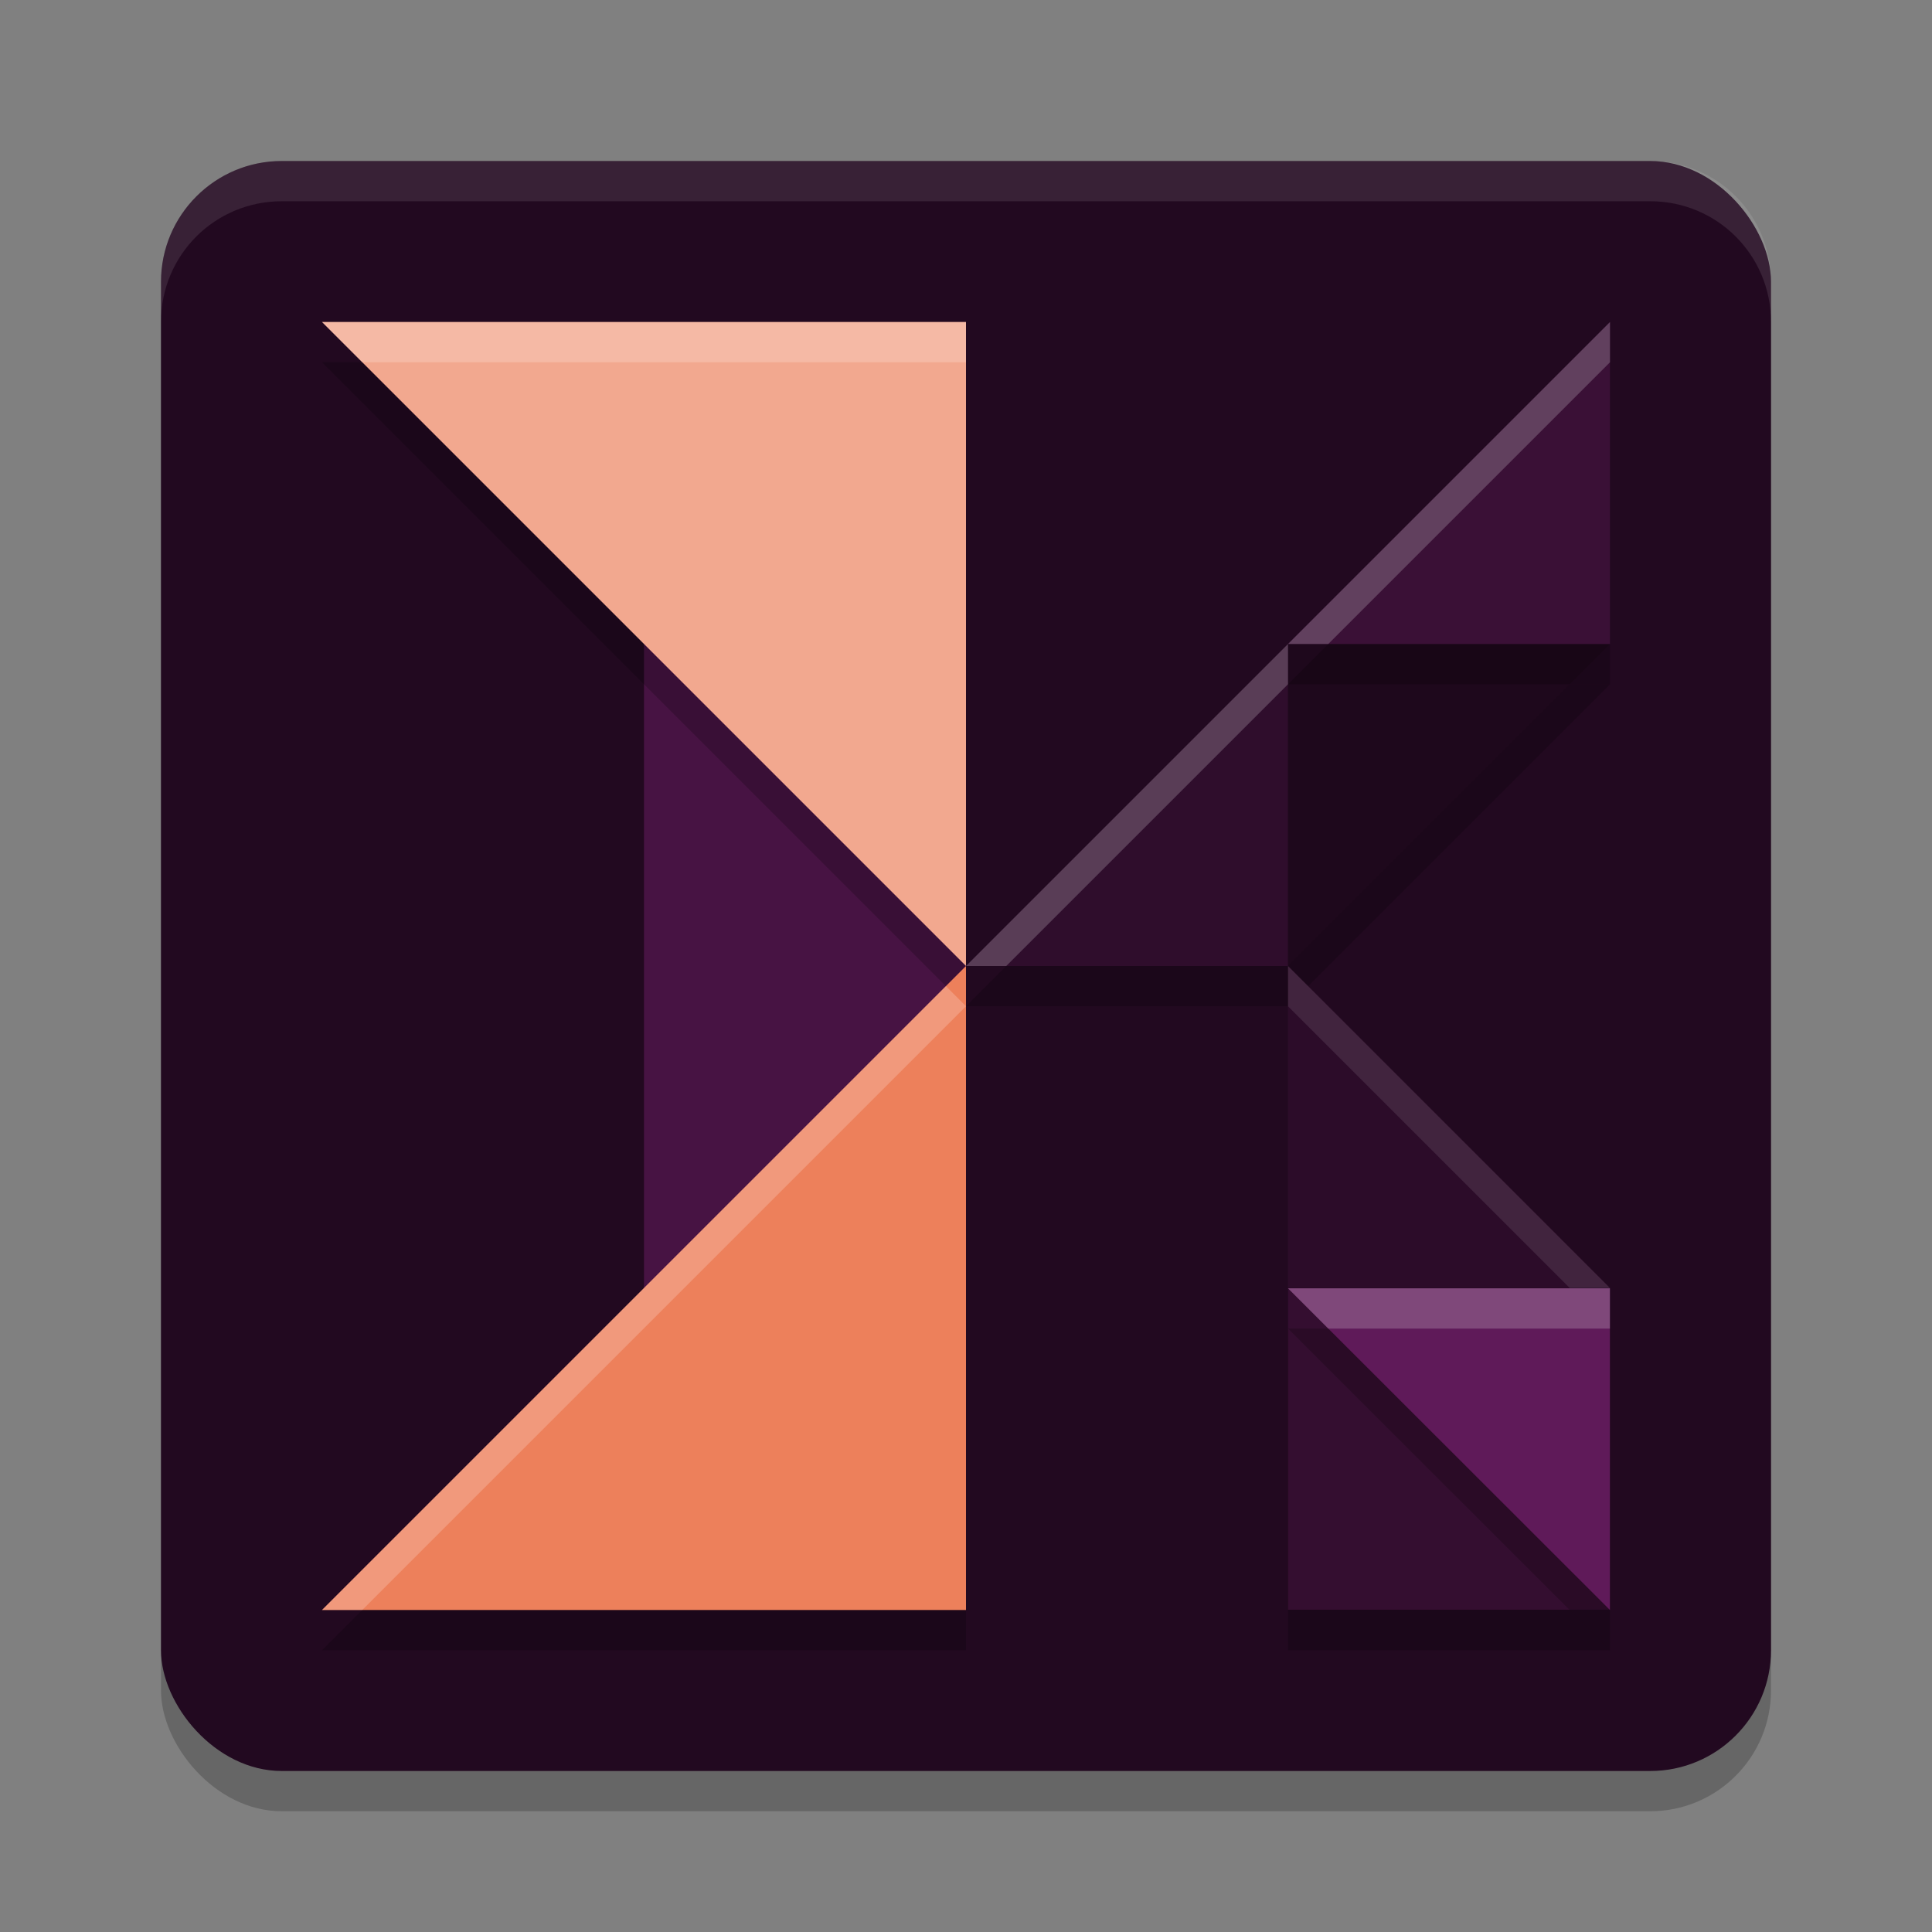 <svg xmlns="http://www.w3.org/2000/svg" width="24" height="24" version="1">
 <rect width="100%" height="100%" fill="#808080" stroke="none"/>
 <rect style="opacity:0.2" width="20" height="20" x="2" y="2.5" rx="1.5" ry="1.5"/>
 <rect style="fill:#220920" width="20" height="20" x="2" y="2" rx="1.5" ry="1.5"/>
 <path style="opacity:0.2" d="M 20,20.5 16.001,16.504 V 20.5 Z"/>
 <path style="fill:#340e30" d="M 20,19.996 16.001,16 v 3.996 z"/>
 <path style="opacity:0.2" d="m 16,12.5 4,-4 h -4 z"/>
 <path style="fill:#1e081c" d="M 16,12 20,8 H 16 Z"/>
 <rect style="fill:#471343" width="4" height="9" x="8" y="7.5"/>
 <path style="opacity:0.1;fill:#ffffff" d="M 3.5,2 C 2.669,2 2,2.669 2,3.5 V 4 C 2,3.169 2.669,2.5 3.5,2.5 h 17 C 21.331,2.5 22,3.169 22,4 V 3.5 C 22,2.669 21.331,2 20.5,2 Z"/>
 <path style="opacity:0.2" d="m 4,4.5 8,8 v -8 z"/>
 <path style="fill:#f2a88f" d="m 4,4 8,8 V 4 Z"/>
 <path style="opacity:0.2" d="m 12,12.5 -8,8 h 8 z"/>
 <path style="fill:#ed805b" d="M 12,12 4,20 H 12 Z"/>
 <path style="fill:#2c0c29" d="m 20,16 -4,-4 v 4 z"/>
 <path style="opacity:0.2" d="M 16,16.504 19.999,20.5 v -3.996 z"/>
 <path style="fill:#5f1a59" d="M 16,16.004 19.999,20 v -3.996 z"/>
 <path style="opacity:0.2" d="m 16,8.5 -4,4 h 4 z"/>
 <path style="fill:#2f0d2c" d="m 16,8 -4,4 h 4 z"/>
 <path style="opacity:0.2" d="m 20,4.5 -4,4 h 4 z"/>
 <path style="fill:#3a1036" d="m 20,4 -4,4 h 4 z"/>
 <path style="opacity:0.2;fill:#ffffff" d="M 4,4 4.5,4.5 H 12 V 4 Z m 16,0 -4,4 h 0.5 L 20,4.5 Z m -4,4 -4,4 h 0.5 L 16,8.5 Z M 11.75,12.25 4,20 H 4.5 L 12,12.5 Z m 4.25,3.754 0.5,0.5 h 3.499 v -0.5 z"/>
 <path style="opacity:0.1;fill:#ffffff" d="m 16,12 v 0.5 L 19.5,16 H 20 Z"/>
</svg>
